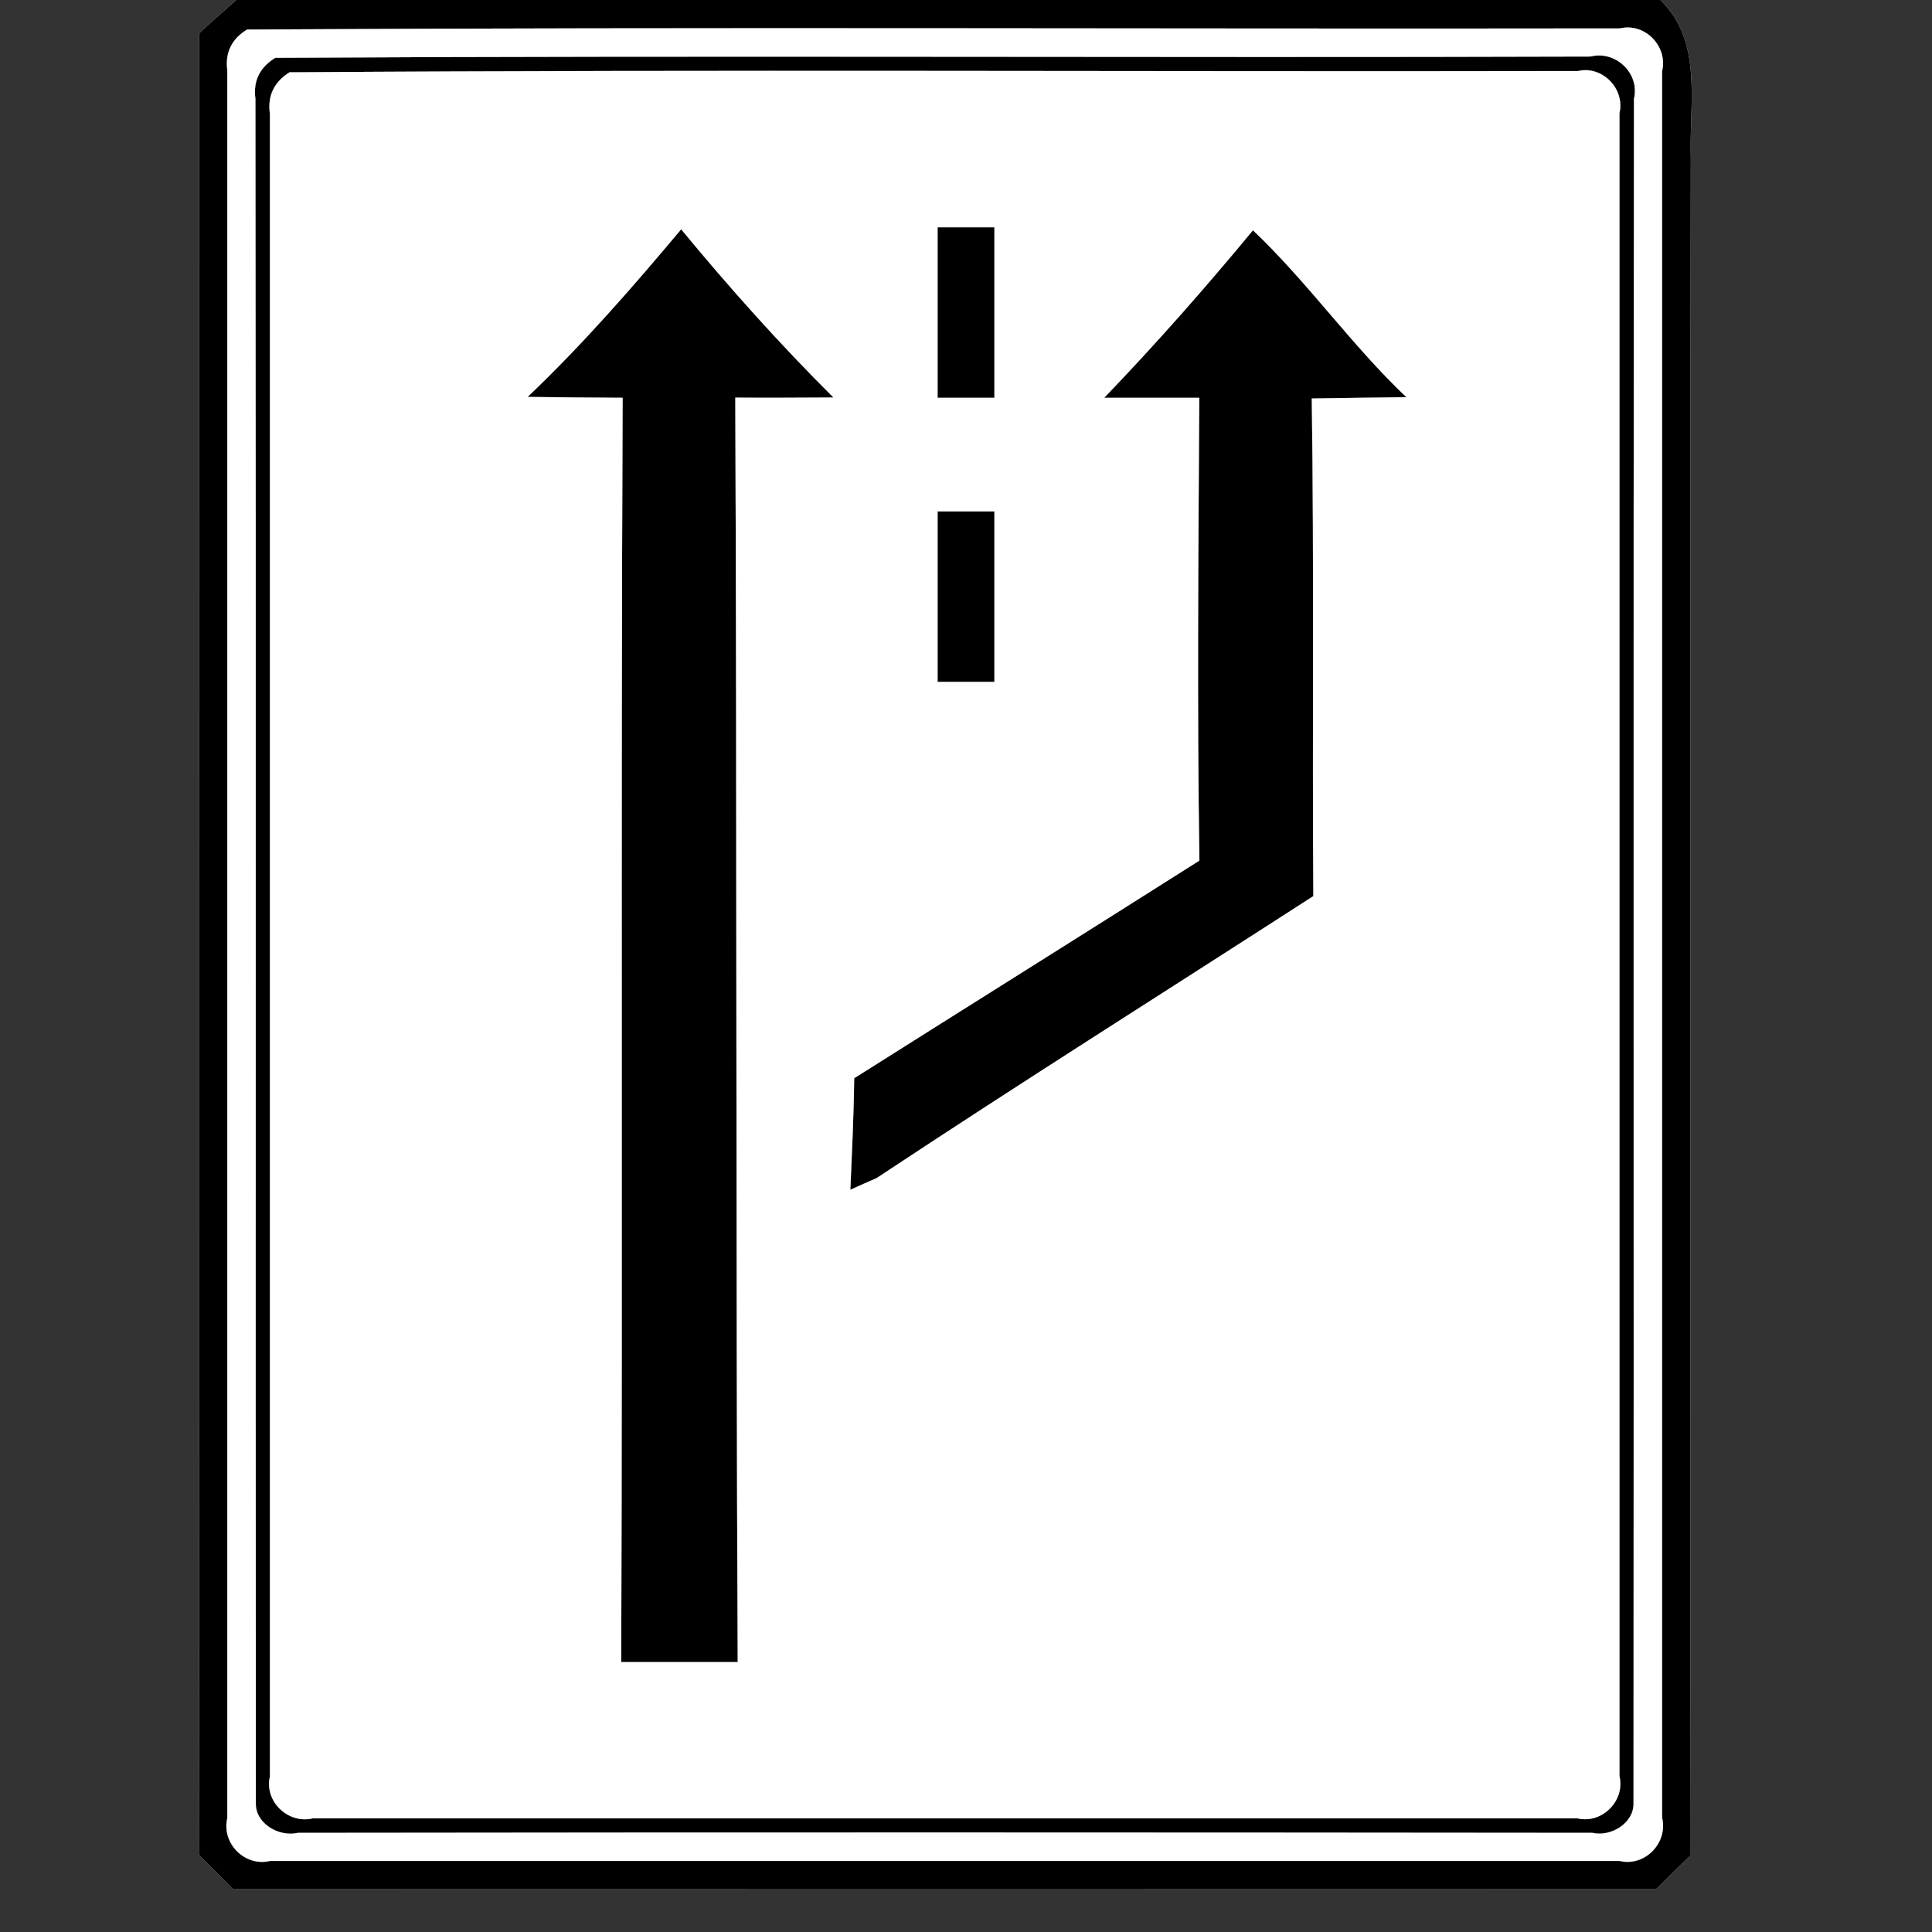 <?xml version="1.0" encoding="UTF-8" ?>
<!DOCTYPE svg PUBLIC "-//W3C//DTD SVG 1.1//EN" "http://www.w3.org/Graphics/SVG/1.1/DTD/svg11.dtd">
<svg width="136pt" height="136pt" viewBox="0 0 136 136" version="1.1" xmlns="http://www.w3.org/2000/svg">
<rect x="0" y="0" width="136" height="136" fill="#333333" stroke="none"/>
<g id="disabled">
<path fill="#ffffff" opacity="1.00" d=" M 16.63 0.00 L 116.88 0.00 C 119.90 2.93 118.90 7.28 119.02 11.04 C 118.94 50.91 119.05 90.77 118.97 130.64 C 118.17 131.42 117.37 132.20 116.58 132.99 C 83.19 133.00 49.80 133.00 16.40 132.99 C 15.61 132.19 14.82 131.39 14.03 130.59 C 13.97 87.84 14.02 45.09 14.01 2.35 C 14.87 1.55 15.75 0.77 16.63 0.00 M 17.39 2.08 C 16.30 2.75 15.84 3.71 16.00 4.94 C 16.00 45.96 16.00 86.97 16.00 127.99 C 15.58 129.76 17.24 131.42 19.00 131.00 C 50.67 131.00 82.35 131.00 114.02 131.00 C 115.80 131.42 117.43 129.71 117.00 127.95 C 117.00 86.97 117.00 45.99 117.00 5.01 C 117.42 3.26 115.79 1.58 114.03 2.00 C 81.82 2.05 49.60 1.89 17.39 2.08 Z" />
<path fill="#ffffff" opacity="1.00" d=" M 19.38 4.07 C 50.24 3.89 81.10 4.08 111.96 3.98 C 113.73 3.53 115.45 5.16 115.02 6.96 C 114.97 46.96 115.02 86.97 114.99 126.97 C 115.00 128.34 113.40 129.32 112.10 129.02 C 81.73 128.99 51.35 128.98 20.97 129.02 C 19.65 129.33 17.99 128.38 18.01 126.96 C 17.98 86.96 18.03 46.96 17.98 6.96 C 17.81 5.71 18.27 4.75 19.38 4.07 M 20.38 5.09 C 19.28 5.78 18.82 6.76 19.00 8.02 C 19.00 47.03 19.00 86.04 19.00 125.05 C 18.59 126.81 20.29 128.42 22.02 128.00 C 51.70 128.00 81.37 128.00 111.04 128.00 C 112.78 128.41 114.41 126.75 114.00 125.03 C 114.00 86.00 114.00 46.98 114.00 7.96 C 114.40 6.25 112.79 4.60 111.08 5.00 C 80.85 5.06 50.61 4.88 20.38 5.09 Z" />
<path fill="#ffffff" opacity="1.00" d=" M 66.00 16.00 C 67.33 16.00 68.67 16.00 70.00 16.00 C 70.00 20.00 70.00 24.00 70.00 28.00 C 68.67 28.00 67.33 28.00 66.00 28.00 C 66.00 24.00 66.00 20.00 66.00 16.00 Z" />
<path fill="#ffffff" opacity="1.00" d=" M 37.14 27.94 C 41.01 24.26 44.52 20.23 47.95 16.14 C 51.34 20.25 54.89 24.22 58.67 27.98 C 56.36 27.99 54.06 28.01 51.76 27.99 C 51.88 57.66 51.79 87.33 51.93 117.00 C 49.19 117.00 46.46 117.00 43.73 117.00 C 43.83 87.33 43.70 57.67 43.83 28.00 C 41.60 27.99 39.37 27.97 37.14 27.94 Z" />
<path fill="#ffffff" opacity="1.00" d=" M 88.20 16.21 C 92.07 19.88 95.13 24.29 99.00 27.96 C 96.78 27.99 94.56 28.01 92.34 28.05 C 92.51 39.73 92.37 51.40 92.45 63.08 C 82.21 69.69 71.88 76.19 61.71 82.93 C 61.25 83.13 60.32 83.54 59.86 83.75 C 59.97 81.13 60.10 78.52 60.13 75.90 C 68.22 70.79 76.34 65.71 84.43 60.58 C 84.26 49.72 84.36 38.86 84.42 28.00 C 82.19 28.00 79.96 28.00 77.73 28.00 C 81.37 24.21 84.85 20.26 88.20 16.21 Z" />
<path fill="#ffffff" opacity="1.00" d=" M 66.00 36.00 C 67.33 36.00 68.67 36.00 70.00 36.00 C 70.00 40.00 70.00 44.00 70.00 48.00 C 68.67 48.00 67.33 48.00 66.00 48.00 C 66.00 44.00 66.00 40.00 66.00 36.00 Z" />
<path fill="#606060" opacity="1.00" d=" M 17.39 2.08 C 49.60 1.89 81.82 2.05 114.03 2.00 C 115.79 1.58 117.42 3.26 117.00 5.01 C 117.00 45.99 117.00 86.97 117.00 127.95 C 117.43 129.71 115.80 131.42 114.02 131.00 C 82.35 131.00 50.67 131.00 19.00 131.00 C 17.24 131.42 15.58 129.76 16.00 127.99 C 16.00 86.97 16.00 45.96 16.00 4.94 C 15.84 3.71 16.30 2.75 17.39 2.08 M 19.38 4.07 C 18.27 4.75 17.81 5.71 17.98 6.96 C 18.03 46.96 17.98 86.96 18.01 126.96 C 17.99 128.38 19.65 129.33 20.97 129.02 C 51.35 128.98 81.73 128.99 112.10 129.02 C 113.40 129.32 115.00 128.34 114.99 126.97 C 115.02 86.97 114.97 46.96 115.02 6.96 C 115.45 5.16 113.73 3.53 111.96 3.98 C 81.10 4.08 50.24 3.89 19.38 4.07 Z" />
<path fill="#606060" opacity="1.00" d=" M 20.38 5.09 C 50.61 4.88 80.85 5.06 111.08 5.00 C 112.79 4.60 114.40 6.25 114.00 7.96 C 114.00 46.98 114.00 86.00 114.00 125.03 C 114.41 126.75 112.78 128.41 111.04 128.00 C 81.37 128.00 51.70 128.00 22.02 128.00 C 20.29 128.42 18.59 126.81 19.00 125.05 C 19.00 86.04 19.00 47.03 19.00 8.02 C 18.82 6.76 19.28 5.78 20.38 5.09 M 66.00 16.00 C 66.00 20.00 66.00 24.00 66.00 28.00 C 67.33 28.00 68.67 28.00 70.00 28.00 C 70.00 24.00 70.00 20.00 70.00 16.00 C 68.67 16.00 67.33 16.00 66.00 16.00 M 37.14 27.94 C 39.37 27.97 41.60 27.99 43.83 28.00 C 43.70 57.67 43.83 87.33 43.73 117.00 C 46.46 117.00 49.19 117.00 51.93 117.00 C 51.79 87.33 51.88 57.66 51.76 27.99 C 54.06 28.01 56.36 27.99 58.67 27.98 C 54.89 24.22 51.34 20.25 47.95 16.14 C 44.52 20.23 41.01 24.26 37.14 27.94 M 88.20 16.21 C 84.85 20.26 81.37 24.21 77.73 28.00 C 79.96 28.00 82.19 28.00 84.42 28.00 C 84.36 38.86 84.26 49.72 84.43 60.58 C 76.34 65.71 68.22 70.79 60.13 75.90 C 60.10 78.52 59.97 81.13 59.86 83.75 C 60.32 83.54 61.25 83.13 61.71 82.93 C 71.88 76.19 82.21 69.69 92.45 63.08 C 92.37 51.40 92.51 39.73 92.34 28.05 C 94.56 28.01 96.78 27.99 99.00 27.96 C 95.13 24.29 92.07 19.88 88.20 16.21 M 66.00 36.00 C 66.00 40.00 66.00 44.00 66.00 48.00 C 67.33 48.00 68.67 48.00 70.00 48.00 C 70.00 44.00 70.00 40.00 70.00 36.00 C 68.67 36.00 67.33 36.00 66.00 36.00 Z" />
</g>
<g id="normal">
<path fill="#000000" opacity="1.00" d=" M 16.63 0.00 L 116.88 0.00 C 119.90 2.93 118.90 7.28 119.02 11.04 C 118.94 50.91 119.05 90.77 118.97 130.64 C 118.17 131.42 117.37 132.20 116.58 132.99 C 83.19 133.00 49.80 133.00 16.40 132.99 C 15.61 132.19 14.82 131.39 14.03 130.59 C 13.97 87.84 14.02 45.09 14.01 2.35 C 14.87 1.55 15.75 0.77 16.63 0.00 M 17.39 2.08 C 16.30 2.75 15.84 3.71 16.00 4.94 C 16.00 45.96 16.00 86.97 16.00 127.99 C 15.58 129.76 17.24 131.42 19.00 131.00 C 50.67 131.00 82.35 131.00 114.02 131.00 C 115.80 131.42 117.43 129.71 117.00 127.95 C 117.00 86.97 117.00 45.99 117.00 5.01 C 117.42 3.26 115.79 1.58 114.03 2.00 C 81.82 2.05 49.60 1.89 17.39 2.08 Z" />
<path fill="#000000" opacity="1.00" d=" M 19.38 4.07 C 50.24 3.89 81.10 4.08 111.96 3.98 C 113.73 3.53 115.45 5.16 115.02 6.96 C 114.97 46.96 115.02 86.97 114.99 126.97 C 115.00 128.34 113.40 129.32 112.10 129.02 C 81.73 128.99 51.35 128.98 20.97 129.02 C 19.65 129.33 17.99 128.38 18.01 126.96 C 17.98 86.96 18.03 46.96 17.98 6.96 C 17.81 5.71 18.27 4.75 19.38 4.07 M 20.38 5.09 C 19.28 5.78 18.82 6.76 19.00 8.02 C 19.00 47.03 19.00 86.04 19.00 125.05 C 18.59 126.81 20.29 128.42 22.02 128.00 C 51.70 128.00 81.37 128.00 111.04 128.00 C 112.78 128.41 114.41 126.75 114.00 125.03 C 114.00 86.00 114.00 46.98 114.00 7.96 C 114.40 6.25 112.79 4.60 111.08 5.00 C 80.85 5.06 50.61 4.88 20.38 5.09 Z" />
<path fill="#000000" opacity="1.00" d=" M 66.00 16.00 C 67.33 16.00 68.67 16.00 70.00 16.00 C 70.00 20.00 70.00 24.00 70.00 28.00 C 68.67 28.00 67.33 28.00 66.00 28.00 C 66.00 24.00 66.00 20.00 66.00 16.00 Z" />
<path fill="#000000" opacity="1.00" d=" M 37.14 27.94 C 41.01 24.26 44.52 20.23 47.95 16.14 C 51.34 20.25 54.89 24.22 58.67 27.98 C 56.36 27.99 54.06 28.01 51.76 27.99 C 51.88 57.66 51.79 87.33 51.93 117.00 C 49.19 117.00 46.46 117.00 43.73 117.00 C 43.83 87.33 43.70 57.67 43.83 28.00 C 41.60 27.99 39.37 27.97 37.14 27.94 Z" />
<path fill="#000000" opacity="1.00" d=" M 88.20 16.21 C 92.07 19.88 95.13 24.29 99.00 27.96 C 96.78 27.99 94.56 28.01 92.34 28.05 C 92.51 39.73 92.37 51.40 92.45 63.08 C 82.21 69.69 71.88 76.19 61.71 82.93 C 61.25 83.13 60.32 83.54 59.86 83.75 C 59.97 81.13 60.10 78.52 60.13 75.90 C 68.22 70.79 76.34 65.71 84.43 60.58 C 84.26 49.72 84.36 38.86 84.42 28.00 C 82.19 28.00 79.96 28.00 77.73 28.00 C 81.37 24.21 84.85 20.26 88.20 16.21 Z" />
<path fill="#000000" opacity="1.00" d=" M 66.00 36.00 C 67.33 36.00 68.67 36.00 70.00 36.00 C 70.00 40.00 70.00 44.00 70.00 48.00 C 68.67 48.00 67.33 48.00 66.00 48.00 C 66.00 44.00 66.00 40.00 66.00 36.00 Z" />
<path fill="#ffffff" opacity="1.00" d=" M 17.39 2.08 C 49.60 1.89 81.82 2.05 114.03 2.00 C 115.79 1.58 117.42 3.26 117.00 5.01 C 117.00 45.99 117.00 86.97 117.00 127.95 C 117.43 129.71 115.80 131.42 114.02 131.00 C 82.35 131.00 50.67 131.00 19.00 131.00 C 17.24 131.42 15.58 129.76 16.00 127.99 C 16.00 86.97 16.00 45.96 16.00 4.94 C 15.84 3.71 16.30 2.75 17.39 2.08 M 19.38 4.07 C 18.27 4.75 17.81 5.71 17.98 6.96 C 18.03 46.96 17.98 86.96 18.01 126.96 C 17.99 128.38 19.65 129.33 20.97 129.02 C 51.35 128.98 81.73 128.99 112.10 129.02 C 113.40 129.32 115.00 128.34 114.99 126.97 C 115.02 86.97 114.97 46.96 115.02 6.96 C 115.45 5.16 113.73 3.53 111.96 3.98 C 81.10 4.08 50.24 3.89 19.38 4.07 Z" />
<path fill="#ffffff" opacity="1.00" d=" M 20.38 5.09 C 50.61 4.88 80.85 5.06 111.08 5.00 C 112.79 4.60 114.40 6.25 114.00 7.96 C 114.00 46.98 114.00 86.00 114.00 125.03 C 114.41 126.75 112.78 128.41 111.04 128.00 C 81.37 128.00 51.70 128.00 22.02 128.00 C 20.29 128.42 18.59 126.81 19.00 125.05 C 19.00 86.04 19.00 47.03 19.00 8.02 C 18.82 6.76 19.28 5.78 20.38 5.09 M 66.00 16.00 C 66.00 20.00 66.00 24.00 66.00 28.00 C 67.33 28.00 68.67 28.00 70.00 28.00 C 70.00 24.00 70.00 20.00 70.00 16.00 C 68.67 16.00 67.33 16.00 66.00 16.00 M 37.14 27.94 C 39.37 27.97 41.60 27.99 43.83 28.00 C 43.70 57.67 43.83 87.33 43.73 117.00 C 46.46 117.00 49.19 117.00 51.93 117.00 C 51.79 87.33 51.88 57.66 51.76 27.99 C 54.06 28.01 56.36 27.99 58.67 27.98 C 54.89 24.22 51.34 20.25 47.95 16.14 C 44.52 20.23 41.01 24.26 37.14 27.94 M 88.20 16.21 C 84.85 20.26 81.37 24.21 77.73 28.00 C 79.96 28.00 82.19 28.00 84.42 28.00 C 84.36 38.86 84.26 49.72 84.43 60.58 C 76.34 65.71 68.22 70.79 60.13 75.90 C 60.10 78.52 59.97 81.13 59.86 83.75 C 60.32 83.54 61.25 83.13 61.71 82.93 C 71.88 76.19 82.21 69.69 92.45 63.08 C 92.37 51.40 92.51 39.73 92.34 28.05 C 94.56 28.01 96.78 27.99 99.00 27.96 C 95.13 24.29 92.07 19.88 88.20 16.21 M 66.00 36.00 C 66.00 40.00 66.00 44.00 66.00 48.00 C 67.33 48.00 68.67 48.00 70.00 48.00 C 70.00 44.00 70.00 40.00 70.00 36.00 C 68.67 36.00 67.33 36.00 66.00 36.00 Z" />
</g>
</svg>
